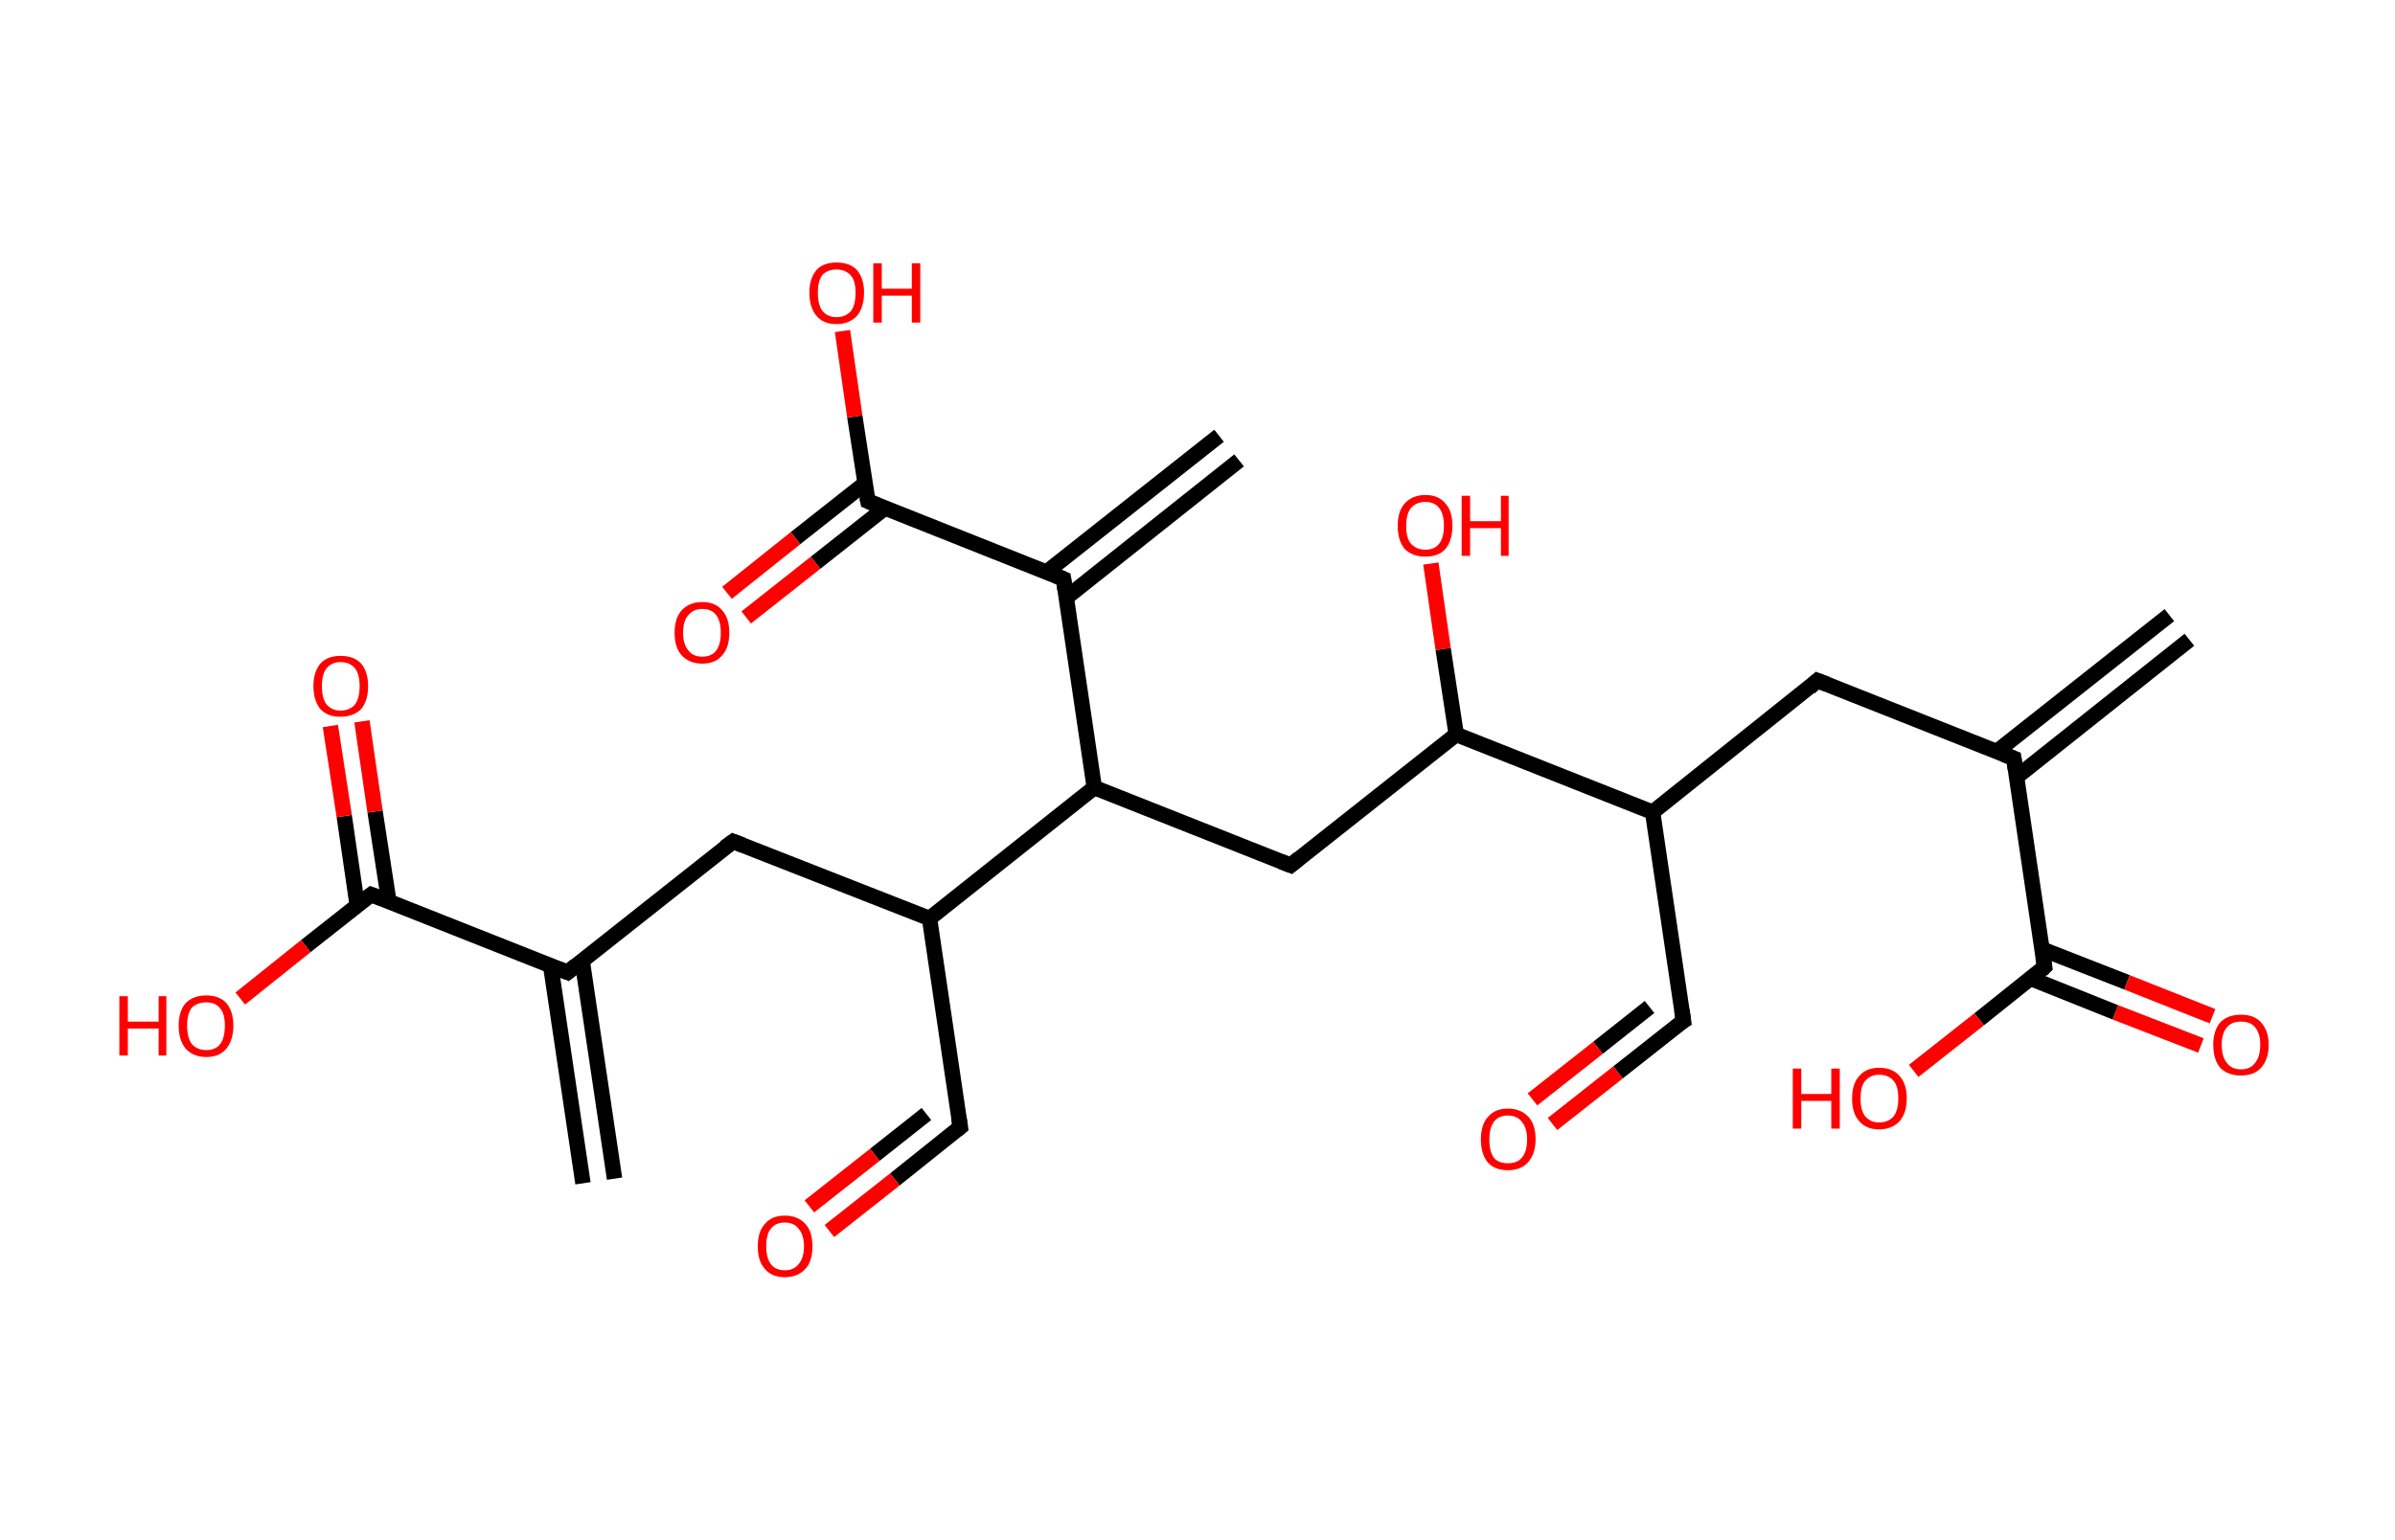 <?xml version='1.0' encoding='ASCII' standalone='yes'?>
<svg xmlns="http://www.w3.org/2000/svg" xmlns:rdkit="http://www.rdkit.org/xml" xmlns:xlink="http://www.w3.org/1999/xlink" version="1.1" baseProfile="full" xml:space="preserve" width="311px" height="200px" viewBox="0 0 311 200">
<!-- END OF HEADER -->
<rect style="opacity:1.0;fill:#FFFFFF;stroke:none" width="311.0" height="200.0" x="0.0" y="0.0"> </rect>
<path class="bond-0 atom-0 atom-1" d="M 284.3,83.1 L 261.9,100.9" style="fill:none;fill-rule:evenodd;stroke:#000000;stroke-width:2.0px;stroke-linecap:butt;stroke-linejoin:miter;stroke-opacity:1"/>
<path class="bond-0 atom-0 atom-1" d="M 281.7,79.9 L 259.3,97.6" style="fill:none;fill-rule:evenodd;stroke:#000000;stroke-width:2.0px;stroke-linecap:butt;stroke-linejoin:miter;stroke-opacity:1"/>
<path class="bond-1 atom-1 atom-2" d="M 261.5,98.5 L 236.0,88.4" style="fill:none;fill-rule:evenodd;stroke:#000000;stroke-width:2.0px;stroke-linecap:butt;stroke-linejoin:miter;stroke-opacity:1"/>
<path class="bond-2 atom-2 atom-3" d="M 236.0,88.4 L 214.6,105.5" style="fill:none;fill-rule:evenodd;stroke:#000000;stroke-width:2.0px;stroke-linecap:butt;stroke-linejoin:miter;stroke-opacity:1"/>
<path class="bond-3 atom-3 atom-4" d="M 214.6,105.5 L 218.6,132.6" style="fill:none;fill-rule:evenodd;stroke:#000000;stroke-width:2.0px;stroke-linecap:butt;stroke-linejoin:miter;stroke-opacity:1"/>
<path class="bond-4 atom-4 atom-5" d="M 218.6,132.6 L 210.1,139.3" style="fill:none;fill-rule:evenodd;stroke:#000000;stroke-width:2.0px;stroke-linecap:butt;stroke-linejoin:miter;stroke-opacity:1"/>
<path class="bond-4 atom-4 atom-5" d="M 210.1,139.3 L 201.6,146.0" style="fill:none;fill-rule:evenodd;stroke:#FF0000;stroke-width:2.0px;stroke-linecap:butt;stroke-linejoin:miter;stroke-opacity:1"/>
<path class="bond-4 atom-4 atom-5" d="M 214.2,130.8 L 207.5,136.1" style="fill:none;fill-rule:evenodd;stroke:#000000;stroke-width:2.0px;stroke-linecap:butt;stroke-linejoin:miter;stroke-opacity:1"/>
<path class="bond-4 atom-4 atom-5" d="M 207.5,136.1 L 199.0,142.8" style="fill:none;fill-rule:evenodd;stroke:#FF0000;stroke-width:2.0px;stroke-linecap:butt;stroke-linejoin:miter;stroke-opacity:1"/>
<path class="bond-5 atom-3 atom-6" d="M 214.6,105.5 L 189.1,95.4" style="fill:none;fill-rule:evenodd;stroke:#000000;stroke-width:2.0px;stroke-linecap:butt;stroke-linejoin:miter;stroke-opacity:1"/>
<path class="bond-6 atom-6 atom-7" d="M 189.1,95.4 L 187.4,84.3" style="fill:none;fill-rule:evenodd;stroke:#000000;stroke-width:2.0px;stroke-linecap:butt;stroke-linejoin:miter;stroke-opacity:1"/>
<path class="bond-6 atom-6 atom-7" d="M 187.4,84.3 L 185.8,73.2" style="fill:none;fill-rule:evenodd;stroke:#FF0000;stroke-width:2.0px;stroke-linecap:butt;stroke-linejoin:miter;stroke-opacity:1"/>
<path class="bond-7 atom-6 atom-8" d="M 189.1,95.4 L 167.6,112.4" style="fill:none;fill-rule:evenodd;stroke:#000000;stroke-width:2.0px;stroke-linecap:butt;stroke-linejoin:miter;stroke-opacity:1"/>
<path class="bond-8 atom-8 atom-9" d="M 167.6,112.4 L 142.1,102.3" style="fill:none;fill-rule:evenodd;stroke:#000000;stroke-width:2.0px;stroke-linecap:butt;stroke-linejoin:miter;stroke-opacity:1"/>
<path class="bond-9 atom-9 atom-10" d="M 142.1,102.3 L 138.1,75.2" style="fill:none;fill-rule:evenodd;stroke:#000000;stroke-width:2.0px;stroke-linecap:butt;stroke-linejoin:miter;stroke-opacity:1"/>
<path class="bond-10 atom-10 atom-11" d="M 138.5,77.6 L 160.9,59.8" style="fill:none;fill-rule:evenodd;stroke:#000000;stroke-width:2.0px;stroke-linecap:butt;stroke-linejoin:miter;stroke-opacity:1"/>
<path class="bond-10 atom-10 atom-11" d="M 135.9,74.3 L 158.3,56.6" style="fill:none;fill-rule:evenodd;stroke:#000000;stroke-width:2.0px;stroke-linecap:butt;stroke-linejoin:miter;stroke-opacity:1"/>
<path class="bond-11 atom-10 atom-12" d="M 138.1,75.2 L 112.7,65.1" style="fill:none;fill-rule:evenodd;stroke:#000000;stroke-width:2.0px;stroke-linecap:butt;stroke-linejoin:miter;stroke-opacity:1"/>
<path class="bond-12 atom-12 atom-13" d="M 112.3,62.8 L 103.3,69.9" style="fill:none;fill-rule:evenodd;stroke:#000000;stroke-width:2.0px;stroke-linecap:butt;stroke-linejoin:miter;stroke-opacity:1"/>
<path class="bond-12 atom-12 atom-13" d="M 103.3,69.9 L 94.4,77.0" style="fill:none;fill-rule:evenodd;stroke:#FF0000;stroke-width:2.0px;stroke-linecap:butt;stroke-linejoin:miter;stroke-opacity:1"/>
<path class="bond-12 atom-12 atom-13" d="M 114.9,66.0 L 105.9,73.1" style="fill:none;fill-rule:evenodd;stroke:#000000;stroke-width:2.0px;stroke-linecap:butt;stroke-linejoin:miter;stroke-opacity:1"/>
<path class="bond-12 atom-12 atom-13" d="M 105.9,73.1 L 96.9,80.2" style="fill:none;fill-rule:evenodd;stroke:#FF0000;stroke-width:2.0px;stroke-linecap:butt;stroke-linejoin:miter;stroke-opacity:1"/>
<path class="bond-13 atom-12 atom-14" d="M 112.7,65.1 L 111.0,54.1" style="fill:none;fill-rule:evenodd;stroke:#000000;stroke-width:2.0px;stroke-linecap:butt;stroke-linejoin:miter;stroke-opacity:1"/>
<path class="bond-13 atom-12 atom-14" d="M 111.0,54.1 L 109.4,43.0" style="fill:none;fill-rule:evenodd;stroke:#FF0000;stroke-width:2.0px;stroke-linecap:butt;stroke-linejoin:miter;stroke-opacity:1"/>
<path class="bond-14 atom-9 atom-15" d="M 142.1,102.3 L 120.7,119.3" style="fill:none;fill-rule:evenodd;stroke:#000000;stroke-width:2.0px;stroke-linecap:butt;stroke-linejoin:miter;stroke-opacity:1"/>
<path class="bond-15 atom-15 atom-16" d="M 120.7,119.3 L 124.7,146.4" style="fill:none;fill-rule:evenodd;stroke:#000000;stroke-width:2.0px;stroke-linecap:butt;stroke-linejoin:miter;stroke-opacity:1"/>
<path class="bond-16 atom-16 atom-17" d="M 124.7,146.4 L 116.2,153.2" style="fill:none;fill-rule:evenodd;stroke:#000000;stroke-width:2.0px;stroke-linecap:butt;stroke-linejoin:miter;stroke-opacity:1"/>
<path class="bond-16 atom-16 atom-17" d="M 116.2,153.2 L 107.7,159.9" style="fill:none;fill-rule:evenodd;stroke:#FF0000;stroke-width:2.0px;stroke-linecap:butt;stroke-linejoin:miter;stroke-opacity:1"/>
<path class="bond-16 atom-16 atom-17" d="M 120.3,144.7 L 113.6,150.0" style="fill:none;fill-rule:evenodd;stroke:#000000;stroke-width:2.0px;stroke-linecap:butt;stroke-linejoin:miter;stroke-opacity:1"/>
<path class="bond-16 atom-16 atom-17" d="M 113.6,150.0 L 105.1,156.7" style="fill:none;fill-rule:evenodd;stroke:#FF0000;stroke-width:2.0px;stroke-linecap:butt;stroke-linejoin:miter;stroke-opacity:1"/>
<path class="bond-17 atom-15 atom-18" d="M 120.7,119.3 L 95.2,109.3" style="fill:none;fill-rule:evenodd;stroke:#000000;stroke-width:2.0px;stroke-linecap:butt;stroke-linejoin:miter;stroke-opacity:1"/>
<path class="bond-18 atom-18 atom-19" d="M 95.2,109.3 L 73.7,126.3" style="fill:none;fill-rule:evenodd;stroke:#000000;stroke-width:2.0px;stroke-linecap:butt;stroke-linejoin:miter;stroke-opacity:1"/>
<path class="bond-19 atom-19 atom-20" d="M 71.5,125.4 L 75.7,153.7" style="fill:none;fill-rule:evenodd;stroke:#000000;stroke-width:2.0px;stroke-linecap:butt;stroke-linejoin:miter;stroke-opacity:1"/>
<path class="bond-19 atom-19 atom-20" d="M 75.6,124.8 L 79.8,153.1" style="fill:none;fill-rule:evenodd;stroke:#000000;stroke-width:2.0px;stroke-linecap:butt;stroke-linejoin:miter;stroke-opacity:1"/>
<path class="bond-20 atom-19 atom-21" d="M 73.7,126.3 L 48.2,116.2" style="fill:none;fill-rule:evenodd;stroke:#000000;stroke-width:2.0px;stroke-linecap:butt;stroke-linejoin:miter;stroke-opacity:1"/>
<path class="bond-21 atom-21 atom-22" d="M 50.5,117.1 L 48.7,105.4" style="fill:none;fill-rule:evenodd;stroke:#000000;stroke-width:2.0px;stroke-linecap:butt;stroke-linejoin:miter;stroke-opacity:1"/>
<path class="bond-21 atom-21 atom-22" d="M 48.7,105.4 L 47.0,93.7" style="fill:none;fill-rule:evenodd;stroke:#FF0000;stroke-width:2.0px;stroke-linecap:butt;stroke-linejoin:miter;stroke-opacity:1"/>
<path class="bond-21 atom-21 atom-22" d="M 46.4,117.7 L 44.7,106.0" style="fill:none;fill-rule:evenodd;stroke:#000000;stroke-width:2.0px;stroke-linecap:butt;stroke-linejoin:miter;stroke-opacity:1"/>
<path class="bond-21 atom-21 atom-22" d="M 44.7,106.0 L 42.9,94.3" style="fill:none;fill-rule:evenodd;stroke:#FF0000;stroke-width:2.0px;stroke-linecap:butt;stroke-linejoin:miter;stroke-opacity:1"/>
<path class="bond-22 atom-21 atom-23" d="M 48.2,116.2 L 39.7,122.9" style="fill:none;fill-rule:evenodd;stroke:#000000;stroke-width:2.0px;stroke-linecap:butt;stroke-linejoin:miter;stroke-opacity:1"/>
<path class="bond-22 atom-21 atom-23" d="M 39.7,122.9 L 31.2,129.7" style="fill:none;fill-rule:evenodd;stroke:#FF0000;stroke-width:2.0px;stroke-linecap:butt;stroke-linejoin:miter;stroke-opacity:1"/>
<path class="bond-23 atom-1 atom-24" d="M 261.5,98.5 L 265.5,125.6" style="fill:none;fill-rule:evenodd;stroke:#000000;stroke-width:2.0px;stroke-linecap:butt;stroke-linejoin:miter;stroke-opacity:1"/>
<path class="bond-24 atom-24 atom-25" d="M 263.7,127.1 L 274.7,131.5" style="fill:none;fill-rule:evenodd;stroke:#000000;stroke-width:2.0px;stroke-linecap:butt;stroke-linejoin:miter;stroke-opacity:1"/>
<path class="bond-24 atom-24 atom-25" d="M 274.7,131.5 L 285.8,135.8" style="fill:none;fill-rule:evenodd;stroke:#FF0000;stroke-width:2.0px;stroke-linecap:butt;stroke-linejoin:miter;stroke-opacity:1"/>
<path class="bond-24 atom-24 atom-25" d="M 265.2,123.3 L 276.2,127.6" style="fill:none;fill-rule:evenodd;stroke:#000000;stroke-width:2.0px;stroke-linecap:butt;stroke-linejoin:miter;stroke-opacity:1"/>
<path class="bond-24 atom-24 atom-25" d="M 276.2,127.6 L 287.3,132.0" style="fill:none;fill-rule:evenodd;stroke:#FF0000;stroke-width:2.0px;stroke-linecap:butt;stroke-linejoin:miter;stroke-opacity:1"/>
<path class="bond-25 atom-24 atom-26" d="M 265.5,125.6 L 257.0,132.4" style="fill:none;fill-rule:evenodd;stroke:#000000;stroke-width:2.0px;stroke-linecap:butt;stroke-linejoin:miter;stroke-opacity:1"/>
<path class="bond-25 atom-24 atom-26" d="M 257.0,132.4 L 248.5,139.1" style="fill:none;fill-rule:evenodd;stroke:#FF0000;stroke-width:2.0px;stroke-linecap:butt;stroke-linejoin:miter;stroke-opacity:1"/>
<path d="M 260.2,98.0 L 261.5,98.5 L 261.7,99.9" style="fill:none;stroke:#000000;stroke-width:2.0px;stroke-linecap:butt;stroke-linejoin:miter;stroke-opacity:1;"/>
<path d="M 237.3,88.9 L 236.0,88.4 L 235.0,89.3" style="fill:none;stroke:#000000;stroke-width:2.0px;stroke-linecap:butt;stroke-linejoin:miter;stroke-opacity:1;"/>
<path d="M 218.4,131.2 L 218.6,132.6 L 218.1,132.9" style="fill:none;stroke:#000000;stroke-width:2.0px;stroke-linecap:butt;stroke-linejoin:miter;stroke-opacity:1;"/>
<path d="M 168.7,111.5 L 167.6,112.4 L 166.3,111.9" style="fill:none;stroke:#000000;stroke-width:2.0px;stroke-linecap:butt;stroke-linejoin:miter;stroke-opacity:1;"/>
<path d="M 138.3,76.6 L 138.1,75.2 L 136.9,74.7" style="fill:none;stroke:#000000;stroke-width:2.0px;stroke-linecap:butt;stroke-linejoin:miter;stroke-opacity:1;"/>
<path d="M 113.9,65.6 L 112.7,65.1 L 112.6,64.6" style="fill:none;stroke:#000000;stroke-width:2.0px;stroke-linecap:butt;stroke-linejoin:miter;stroke-opacity:1;"/>
<path d="M 124.5,145.1 L 124.7,146.4 L 124.2,146.8" style="fill:none;stroke:#000000;stroke-width:2.0px;stroke-linecap:butt;stroke-linejoin:miter;stroke-opacity:1;"/>
<path d="M 96.5,109.8 L 95.2,109.3 L 94.1,110.1" style="fill:none;stroke:#000000;stroke-width:2.0px;stroke-linecap:butt;stroke-linejoin:miter;stroke-opacity:1;"/>
<path d="M 74.8,125.4 L 73.7,126.3 L 72.4,125.8" style="fill:none;stroke:#000000;stroke-width:2.0px;stroke-linecap:butt;stroke-linejoin:miter;stroke-opacity:1;"/>
<path d="M 49.5,116.7 L 48.2,116.2 L 47.8,116.5" style="fill:none;stroke:#000000;stroke-width:2.0px;stroke-linecap:butt;stroke-linejoin:miter;stroke-opacity:1;"/>
<path d="M 265.3,124.3 L 265.5,125.6 L 265.1,126.0" style="fill:none;stroke:#000000;stroke-width:2.0px;stroke-linecap:butt;stroke-linejoin:miter;stroke-opacity:1;"/>
<path class="atom-5" d="M 192.3 148.0 Q 192.3 146.1, 193.2 145.1 Q 194.1 144.0, 195.8 144.0 Q 197.5 144.0, 198.5 145.1 Q 199.4 146.1, 199.4 148.0 Q 199.4 149.9, 198.4 151.0 Q 197.5 152.0, 195.8 152.0 Q 194.1 152.0, 193.2 151.0 Q 192.3 149.9, 192.3 148.0 M 195.8 151.1 Q 197.0 151.1, 197.6 150.4 Q 198.3 149.6, 198.3 148.0 Q 198.3 146.5, 197.6 145.7 Q 197.0 144.9, 195.8 144.9 Q 194.6 144.9, 194.0 145.7 Q 193.4 146.5, 193.4 148.0 Q 193.4 149.6, 194.0 150.4 Q 194.6 151.1, 195.8 151.1 " fill="#FF0000"/>
<path class="atom-7" d="M 181.5 68.3 Q 181.5 66.4, 182.4 65.4 Q 183.4 64.3, 185.1 64.3 Q 186.8 64.3, 187.7 65.4 Q 188.6 66.4, 188.6 68.3 Q 188.6 70.2, 187.7 71.3 Q 186.8 72.3, 185.1 72.3 Q 183.4 72.3, 182.4 71.3 Q 181.5 70.2, 181.5 68.3 M 185.1 71.4 Q 186.3 71.4, 186.9 70.6 Q 187.5 69.8, 187.5 68.3 Q 187.5 66.8, 186.9 66.0 Q 186.3 65.2, 185.1 65.2 Q 183.9 65.2, 183.2 66.0 Q 182.6 66.8, 182.6 68.3 Q 182.6 69.9, 183.2 70.6 Q 183.9 71.4, 185.1 71.4 " fill="#FF0000"/>
<path class="atom-7" d="M 189.8 64.4 L 190.9 64.4 L 190.9 67.7 L 194.9 67.7 L 194.9 64.4 L 195.9 64.4 L 195.9 72.2 L 194.9 72.2 L 194.9 68.6 L 190.9 68.6 L 190.9 72.2 L 189.8 72.2 L 189.8 64.4 " fill="#FF0000"/>
<path class="atom-13" d="M 87.6 82.2 Q 87.6 80.3, 88.5 79.3 Q 89.5 78.2, 91.2 78.2 Q 92.9 78.2, 93.8 79.3 Q 94.7 80.3, 94.7 82.2 Q 94.7 84.1, 93.8 85.1 Q 92.9 86.2, 91.2 86.2 Q 89.5 86.2, 88.5 85.1 Q 87.6 84.1, 87.6 82.2 M 91.2 85.3 Q 92.4 85.3, 93.0 84.5 Q 93.6 83.7, 93.6 82.2 Q 93.6 80.7, 93.0 79.9 Q 92.4 79.1, 91.2 79.1 Q 90.0 79.1, 89.4 79.9 Q 88.7 80.6, 88.7 82.2 Q 88.7 83.7, 89.4 84.5 Q 90.0 85.3, 91.2 85.3 " fill="#FF0000"/>
<path class="atom-14" d="M 105.1 38.0 Q 105.1 36.2, 106.0 35.1 Q 106.9 34.1, 108.6 34.1 Q 110.4 34.1, 111.3 35.1 Q 112.2 36.2, 112.2 38.0 Q 112.2 39.9, 111.3 41.0 Q 110.3 42.1, 108.6 42.1 Q 106.9 42.1, 106.0 41.0 Q 105.1 39.9, 105.1 38.0 M 108.6 41.2 Q 109.8 41.2, 110.5 40.4 Q 111.1 39.6, 111.1 38.0 Q 111.1 36.5, 110.5 35.8 Q 109.8 35.0, 108.6 35.0 Q 107.5 35.0, 106.8 35.7 Q 106.2 36.5, 106.2 38.0 Q 106.2 39.6, 106.8 40.4 Q 107.5 41.2, 108.6 41.2 " fill="#FF0000"/>
<path class="atom-14" d="M 113.4 34.2 L 114.5 34.2 L 114.5 37.5 L 118.4 37.5 L 118.4 34.2 L 119.5 34.2 L 119.5 41.9 L 118.4 41.9 L 118.4 38.4 L 114.5 38.4 L 114.5 41.9 L 113.4 41.9 L 113.4 34.2 " fill="#FF0000"/>
<path class="atom-17" d="M 98.4 161.9 Q 98.4 160.0, 99.3 159.0 Q 100.2 157.9, 101.9 157.9 Q 103.6 157.9, 104.6 159.0 Q 105.5 160.0, 105.5 161.9 Q 105.5 163.8, 104.6 164.8 Q 103.6 165.9, 101.9 165.9 Q 100.2 165.9, 99.3 164.8 Q 98.4 163.8, 98.4 161.9 M 101.9 165.0 Q 103.1 165.0, 103.7 164.2 Q 104.4 163.4, 104.4 161.9 Q 104.4 160.4, 103.7 159.6 Q 103.1 158.8, 101.9 158.8 Q 100.7 158.8, 100.1 159.6 Q 99.5 160.3, 99.5 161.9 Q 99.5 163.4, 100.1 164.2 Q 100.7 165.0, 101.9 165.0 " fill="#FF0000"/>
<path class="atom-22" d="M 40.7 89.1 Q 40.7 87.3, 41.6 86.2 Q 42.5 85.2, 44.2 85.2 Q 46.0 85.2, 46.9 86.2 Q 47.8 87.3, 47.8 89.1 Q 47.8 91.0, 46.9 92.1 Q 45.9 93.1, 44.2 93.1 Q 42.5 93.1, 41.6 92.1 Q 40.7 91.0, 40.7 89.1 M 44.2 92.3 Q 45.4 92.3, 46.1 91.5 Q 46.7 90.7, 46.7 89.1 Q 46.7 87.6, 46.1 86.8 Q 45.4 86.0, 44.2 86.0 Q 43.1 86.0, 42.4 86.8 Q 41.8 87.6, 41.8 89.1 Q 41.8 90.7, 42.4 91.5 Q 43.1 92.3, 44.2 92.3 " fill="#FF0000"/>
<path class="atom-23" d="M 15.5 129.4 L 16.6 129.4 L 16.6 132.7 L 20.6 132.7 L 20.6 129.4 L 21.6 129.4 L 21.6 137.1 L 20.6 137.1 L 20.6 133.6 L 16.6 133.6 L 16.6 137.1 L 15.5 137.1 L 15.5 129.4 " fill="#FF0000"/>
<path class="atom-23" d="M 23.2 133.2 Q 23.2 131.4, 24.1 130.3 Q 25.1 129.3, 26.8 129.3 Q 28.5 129.3, 29.4 130.3 Q 30.3 131.4, 30.3 133.2 Q 30.3 135.1, 29.4 136.2 Q 28.5 137.3, 26.8 137.3 Q 25.1 137.3, 24.1 136.2 Q 23.2 135.1, 23.2 133.2 M 26.8 136.4 Q 28.0 136.4, 28.6 135.6 Q 29.2 134.8, 29.2 133.2 Q 29.2 131.7, 28.6 131.0 Q 28.0 130.2, 26.8 130.2 Q 25.6 130.2, 24.9 130.9 Q 24.3 131.7, 24.3 133.2 Q 24.3 134.8, 24.9 135.6 Q 25.6 136.4, 26.8 136.4 " fill="#FF0000"/>
<path class="atom-25" d="M 287.4 135.7 Q 287.4 133.9, 288.3 132.8 Q 289.3 131.8, 291.0 131.8 Q 292.7 131.8, 293.6 132.8 Q 294.6 133.9, 294.6 135.7 Q 294.6 137.6, 293.6 138.7 Q 292.7 139.7, 291.0 139.7 Q 289.3 139.7, 288.3 138.7 Q 287.4 137.6, 287.4 135.7 M 291.0 138.9 Q 292.2 138.9, 292.8 138.1 Q 293.5 137.3, 293.5 135.7 Q 293.5 134.2, 292.8 133.4 Q 292.2 132.7, 291.0 132.7 Q 289.8 132.7, 289.2 133.4 Q 288.5 134.2, 288.5 135.7 Q 288.5 137.3, 289.2 138.1 Q 289.8 138.9, 291.0 138.9 " fill="#FF0000"/>
<path class="atom-26" d="M 232.8 138.8 L 233.9 138.8 L 233.9 142.1 L 237.8 142.1 L 237.8 138.8 L 238.9 138.8 L 238.9 146.6 L 237.8 146.6 L 237.8 143.0 L 233.9 143.0 L 233.9 146.6 L 232.8 146.6 L 232.8 138.8 " fill="#FF0000"/>
<path class="atom-26" d="M 240.5 142.7 Q 240.5 140.8, 241.4 139.8 Q 242.3 138.7, 244.0 138.7 Q 245.8 138.7, 246.7 139.8 Q 247.6 140.8, 247.6 142.7 Q 247.6 144.5, 246.7 145.6 Q 245.7 146.7, 244.0 146.7 Q 242.3 146.7, 241.4 145.6 Q 240.5 144.6, 240.5 142.7 M 244.0 145.8 Q 245.2 145.8, 245.9 145.0 Q 246.5 144.2, 246.5 142.7 Q 246.5 141.1, 245.9 140.4 Q 245.2 139.6, 244.0 139.6 Q 242.9 139.6, 242.2 140.4 Q 241.6 141.1, 241.6 142.7 Q 241.6 144.2, 242.2 145.0 Q 242.9 145.8, 244.0 145.8 " fill="#FF0000"/>
</svg>
